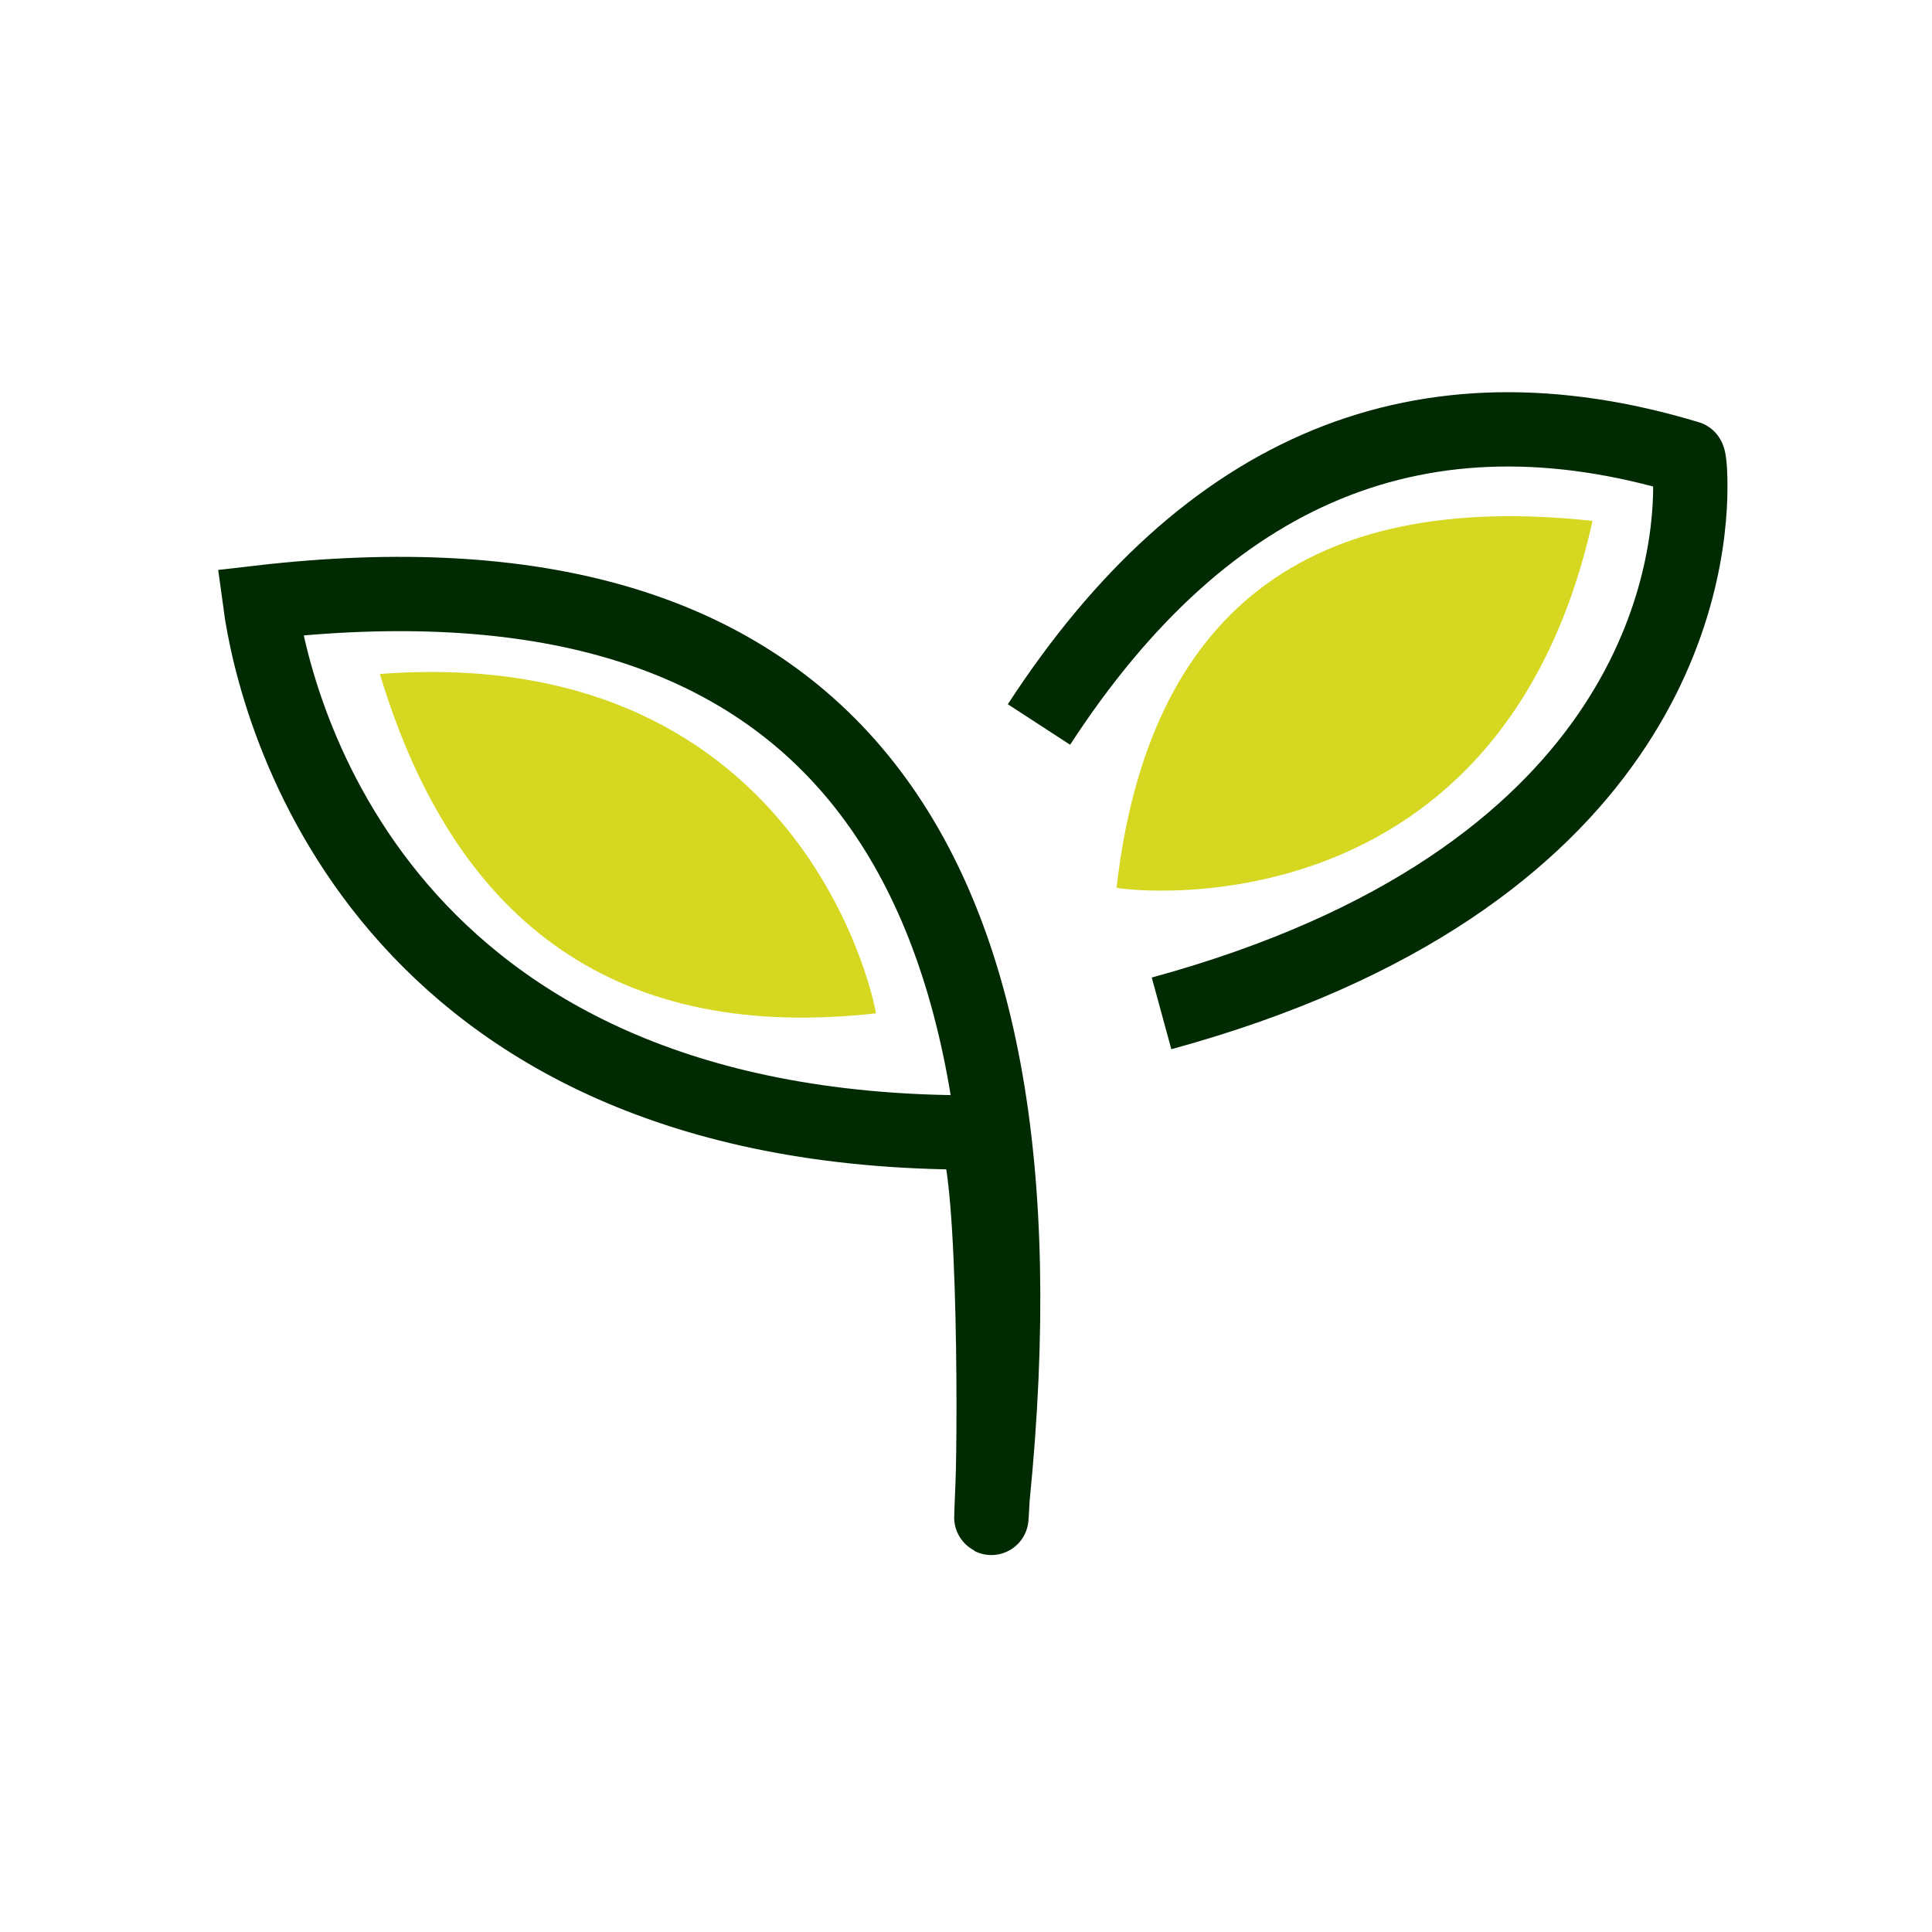 <?xml version="1.0" encoding="UTF-8"?>
<svg width="52px" height="52px" viewBox="0 0 52 52" version="1.1" xmlns="http://www.w3.org/2000/svg" xmlns:xlink="http://www.w3.org/1999/xlink">
    <!-- Generator: Sketch 61.2 (89653) - https://sketch.com -->
    <title>plantsiconActive</title>
    <desc>Created with Sketch.</desc>
    <g id="plantsiconActive" stroke="none" stroke-width="1" fill="none" fill-rule="evenodd">
        <path d="M18.537,30.653 C18.448,30.855 24.276,22.277 15.282,14.811 C12.002,21.172 13.087,26.453 18.537,30.653 Z" id="Path-7-Copy-3" fill="#D5D721" transform="translate(16.873, 22.734) rotate(-44) translate(-16.873, -22.734) "></path>
        <path d="M38.248,26.612 C38.159,26.814 44.191,18.099 34.992,10.77 C30.873,17.313 31.958,22.594 38.248,26.612 Z" id="Path-7-Copy-4" fill="#D5D721" transform="translate(36.327, 18.693) rotate(64) translate(-36.327, -18.693) "></path>
        <path d="M26.716,40.315 C28.495,22.525 21.923,14.492 7,16.216 C7.394,19.135 10.205,30.48 26.146,30.48 C26.782,30.48 26.782,38.358 26.716,39.955 C26.671,41.019 26.671,41.139 26.716,40.315 Z" id="Path-121" stroke="#002A02" stroke-width="2"></path>
        <path d="M27.964,19.5 C32.477,12.56 38.3,10.168 45.434,12.321 C45.445,12.322 45.495,12.475 45.495,13.101 C45.495,15.634 44.368,23.695 31.263,27.275" id="Path" stroke="#002A02" stroke-width="2"></path>
    </g>
</svg>